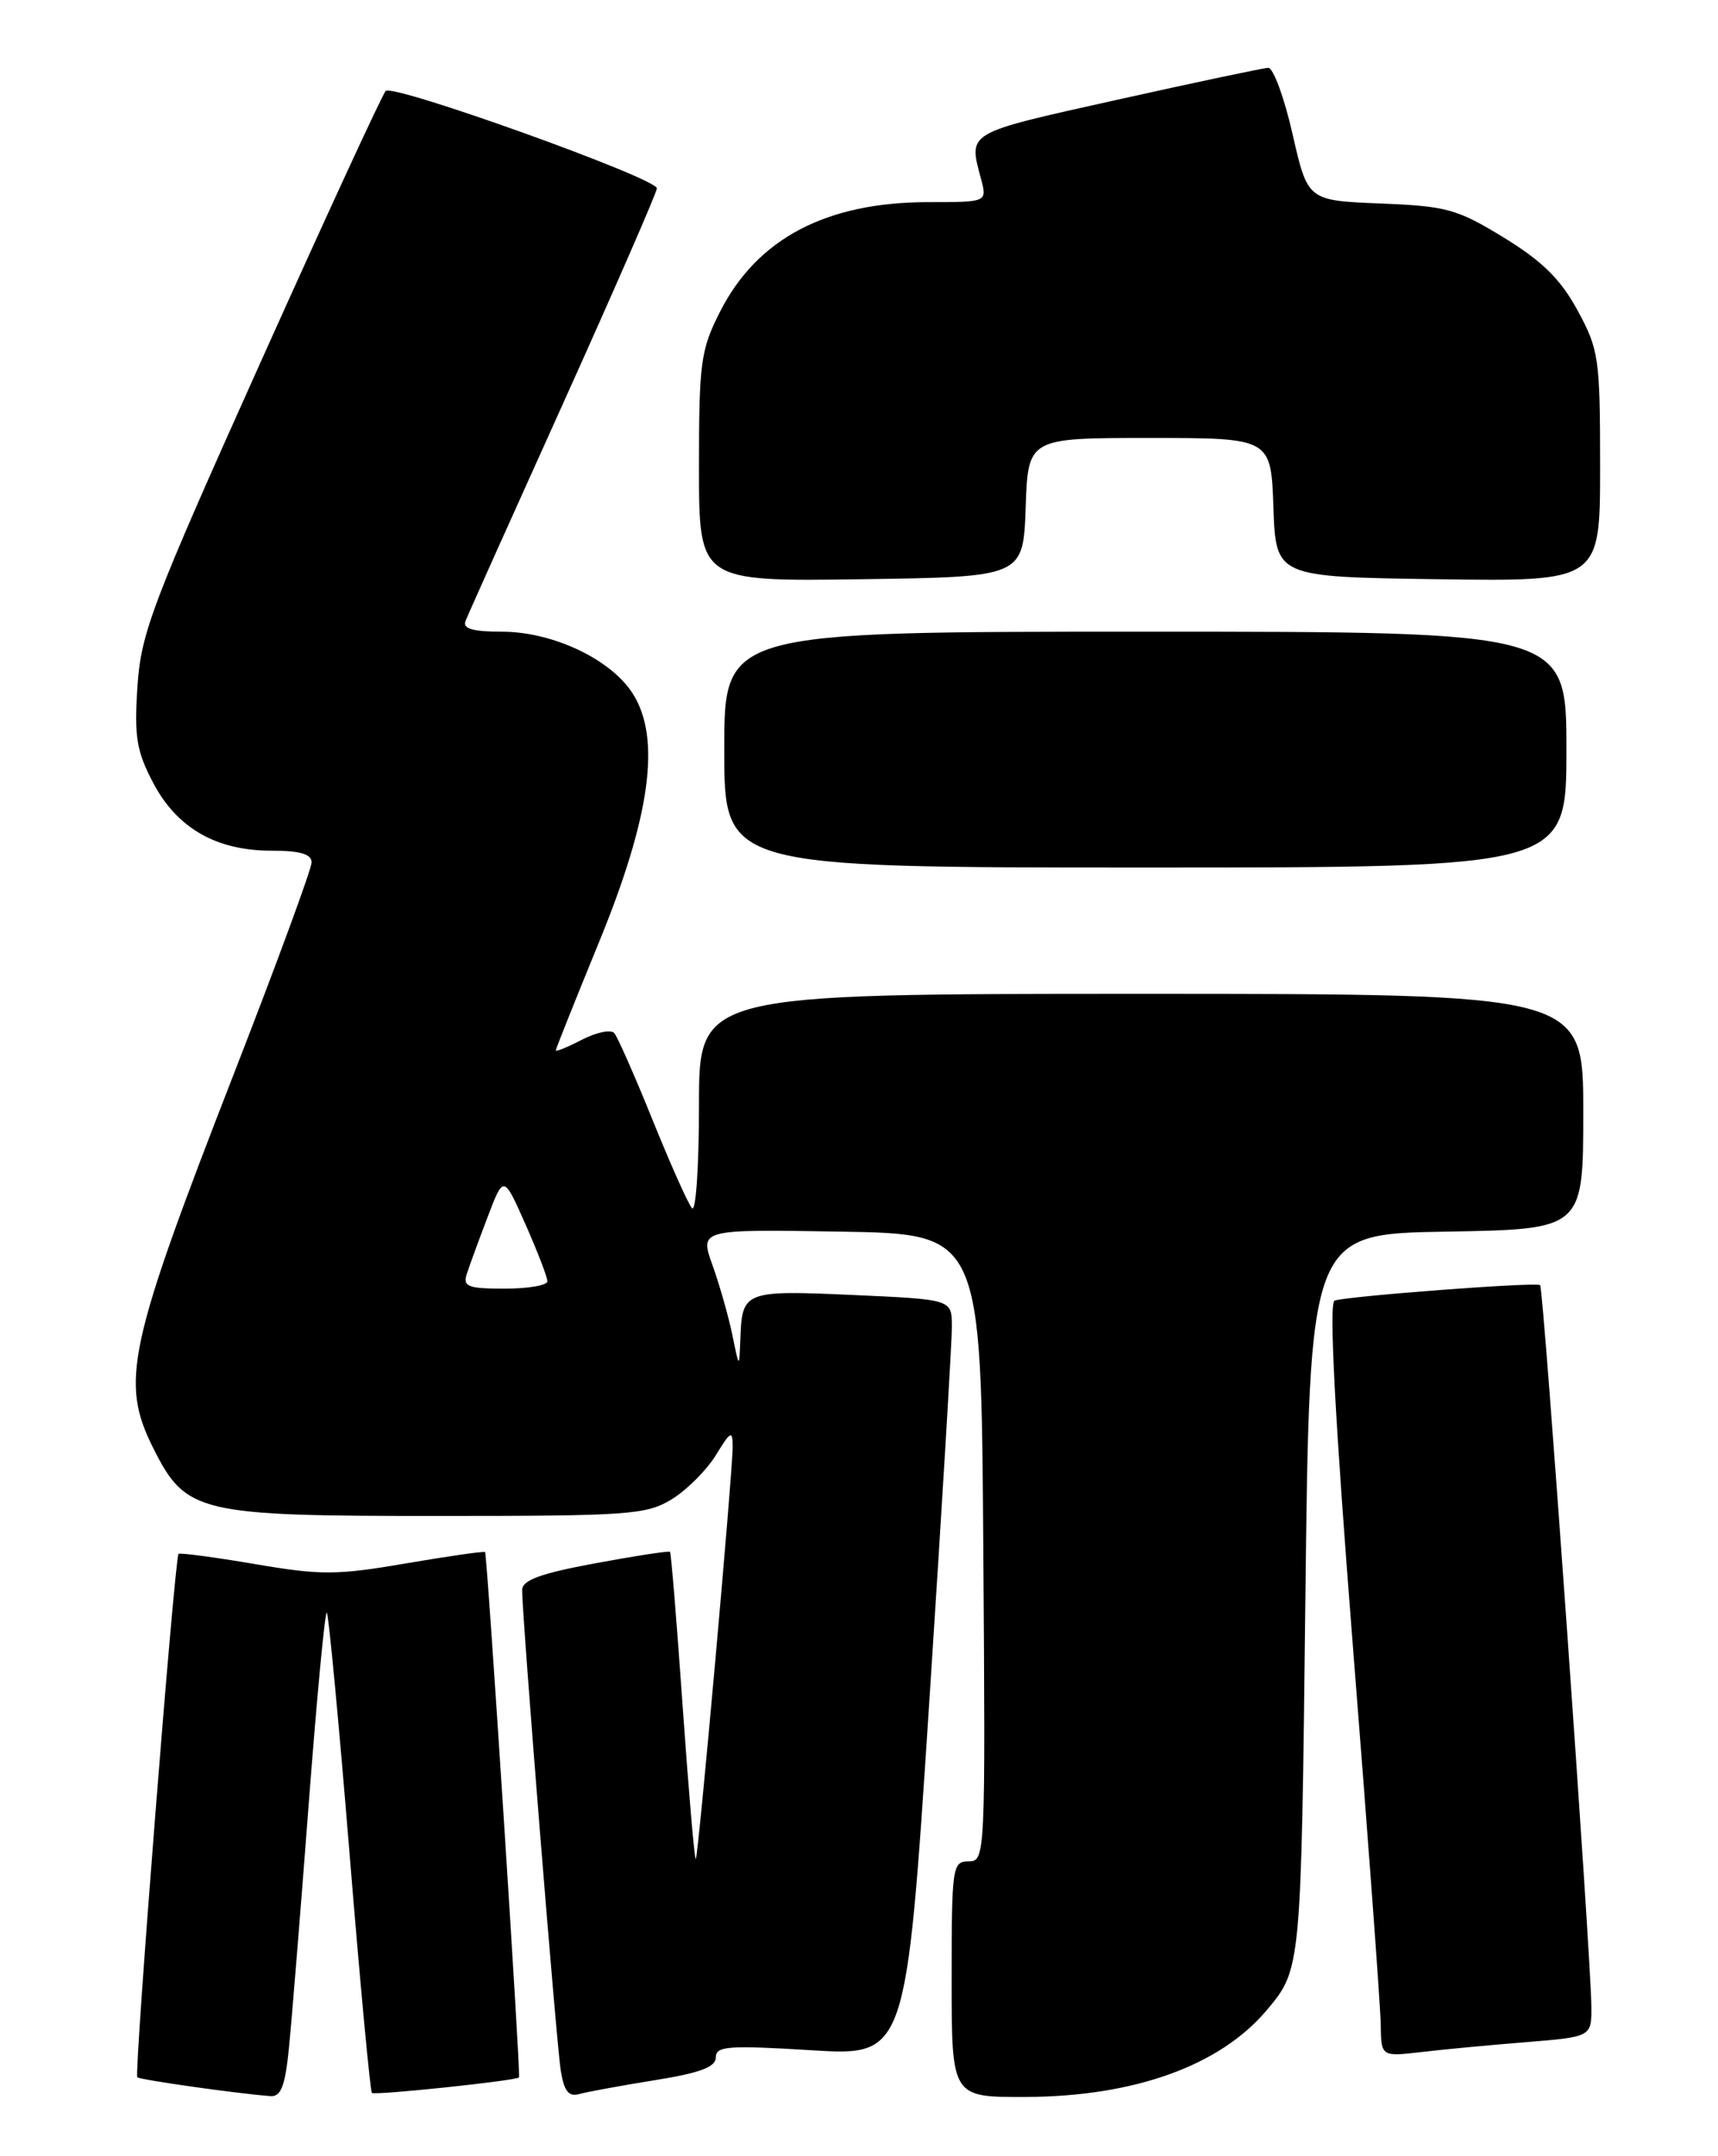 <?xml version="1.0" encoding="UTF-8" standalone="no"?>
<!DOCTYPE svg PUBLIC "-//W3C//DTD SVG 1.1//EN" "http://www.w3.org/Graphics/SVG/1.1/DTD/svg11.dtd" >
<svg xmlns="http://www.w3.org/2000/svg" xmlns:xlink="http://www.w3.org/1999/xlink" version="1.1" viewBox="0 0 204 256">
 <g >
 <path fill="currentColor"
d=" M 34.30 243.25 C 34.62 240.09 35.68 227.06 36.65 214.29 C 37.62 201.52 38.59 191.26 38.81 191.47 C 39.02 191.69 40.24 204.53 41.50 220.00 C 42.76 235.47 43.96 248.29 44.16 248.49 C 44.47 248.81 61.30 247.04 61.63 246.65 C 61.85 246.41 57.85 184.53 57.60 184.28 C 57.48 184.15 53.26 184.76 48.21 185.62 C 39.99 187.03 38.12 187.04 30.27 185.70 C 25.45 184.88 21.36 184.34 21.20 184.49 C 20.74 184.92 15.91 246.24 16.30 246.63 C 16.60 246.93 28.00 248.55 32.11 248.87 C 33.35 248.97 33.85 247.70 34.30 243.25 Z  M 77.75 246.98 C 83.12 246.12 85.00 245.42 85.00 244.27 C 85.00 242.93 86.47 242.82 96.30 243.42 C 107.60 244.12 107.60 244.12 110.33 202.31 C 111.83 179.31 113.05 159.10 113.03 157.39 C 113.00 154.28 113.00 154.28 101.25 153.75 C 88.36 153.18 88.11 153.28 87.91 159.00 C 87.78 162.50 87.78 162.50 86.96 158.50 C 86.51 156.30 85.45 152.58 84.61 150.23 C 83.07 145.95 83.07 145.95 99.79 146.23 C 116.50 146.50 116.50 146.50 116.76 183.75 C 117.02 220.50 117.00 221.00 115.01 221.00 C 113.09 221.00 113.00 221.64 113.00 235.00 C 113.00 249.00 113.00 249.00 121.75 248.97 C 134.69 248.93 144.88 245.26 150.43 238.65 C 154.50 233.80 154.50 233.80 155.00 190.15 C 155.50 146.50 155.50 146.50 171.75 146.23 C 188.00 145.95 188.00 145.95 188.00 131.98 C 188.00 118.00 188.00 118.00 135.50 118.00 C 83.00 118.00 83.00 118.00 83.00 131.20 C 83.00 138.46 82.63 143.97 82.17 143.45 C 81.71 142.93 79.61 138.22 77.50 133.00 C 75.39 127.78 73.34 123.12 72.94 122.66 C 72.55 122.21 70.83 122.55 69.11 123.44 C 67.40 124.33 66.00 124.90 66.00 124.71 C 66.00 124.52 68.30 118.77 71.10 111.93 C 77.24 96.97 78.51 87.70 75.16 82.39 C 72.57 78.28 65.65 75.00 59.58 75.00 C 56.15 75.00 54.92 74.64 55.27 73.75 C 55.53 73.06 60.76 61.41 66.88 47.86 C 72.99 34.31 78.00 22.83 78.00 22.36 C 77.99 21.16 46.68 9.92 45.80 10.80 C 45.40 11.20 38.72 25.69 30.94 43.01 C 18.02 71.77 16.75 75.11 16.32 81.50 C 15.93 87.45 16.20 89.16 18.18 92.93 C 21.01 98.32 25.67 101.00 32.23 101.00 C 35.63 101.00 37.00 101.40 37.00 102.39 C 37.00 103.15 32.93 114.22 27.96 127.00 C 15.10 160.04 14.23 164.06 18.25 172.04 C 22.08 179.64 23.60 180.00 52.00 179.99 C 74.68 179.99 76.74 179.85 79.76 178.01 C 81.55 176.91 83.91 174.55 85.01 172.76 C 86.75 169.91 86.99 169.78 87.00 171.72 C 87.00 174.88 82.93 220.40 82.62 220.72 C 82.47 220.86 81.78 212.77 81.07 202.74 C 80.37 192.71 79.69 184.39 79.56 184.25 C 79.44 184.11 75.44 184.73 70.67 185.61 C 64.14 186.82 62.00 187.61 62.00 188.79 C 62.00 191.98 66.07 242.61 66.58 245.80 C 66.98 248.30 67.52 248.98 68.80 248.62 C 69.74 248.36 73.76 247.62 77.75 246.98 Z  M 181.25 242.46 C 189.00 241.83 189.00 241.83 188.96 238.16 C 188.89 231.87 183.29 152.95 182.88 152.58 C 182.45 152.19 160.09 153.88 158.47 154.42 C 157.78 154.66 158.51 168.41 160.66 195.64 C 162.44 218.11 163.92 238.23 163.95 240.34 C 164.00 244.19 164.00 244.19 168.75 243.64 C 171.36 243.33 176.99 242.80 181.25 242.46 Z  M 186.00 89.00 C 186.00 75.00 186.00 75.00 136.00 75.00 C 86.00 75.00 86.00 75.00 86.00 89.00 C 86.00 103.00 86.00 103.00 136.00 103.00 C 186.00 103.00 186.00 103.00 186.00 89.00 Z  M 121.79 60.25 C 122.08 52.00 122.08 52.00 136.50 52.00 C 150.92 52.00 150.92 52.00 151.21 60.25 C 151.50 68.50 151.50 68.50 170.75 68.77 C 190.00 69.04 190.00 69.04 190.00 55.41 C 190.00 42.51 189.85 41.50 187.32 36.85 C 185.31 33.15 183.14 31.01 178.57 28.21 C 173.01 24.81 171.77 24.47 163.89 24.16 C 155.28 23.81 155.28 23.81 153.48 15.91 C 152.49 11.56 151.18 8.02 150.59 8.05 C 149.99 8.08 141.85 9.80 132.50 11.88 C 114.57 15.88 115.00 15.62 116.49 21.25 C 117.22 24.00 117.22 24.00 110.23 24.00 C 98.11 24.00 89.89 28.33 85.49 37.03 C 83.20 41.54 83.00 43.03 83.00 55.49 C 83.00 69.04 83.00 69.04 102.25 68.77 C 121.50 68.50 121.50 68.50 121.79 60.25 Z  M 55.43 151.25 C 55.74 150.29 56.85 147.25 57.90 144.50 C 59.80 139.50 59.80 139.50 62.40 145.37 C 63.83 148.61 65.00 151.64 65.00 152.12 C 65.00 152.61 62.72 153.00 59.93 153.00 C 55.56 153.00 54.94 152.76 55.43 151.25 Z "/>
</g>
</svg>